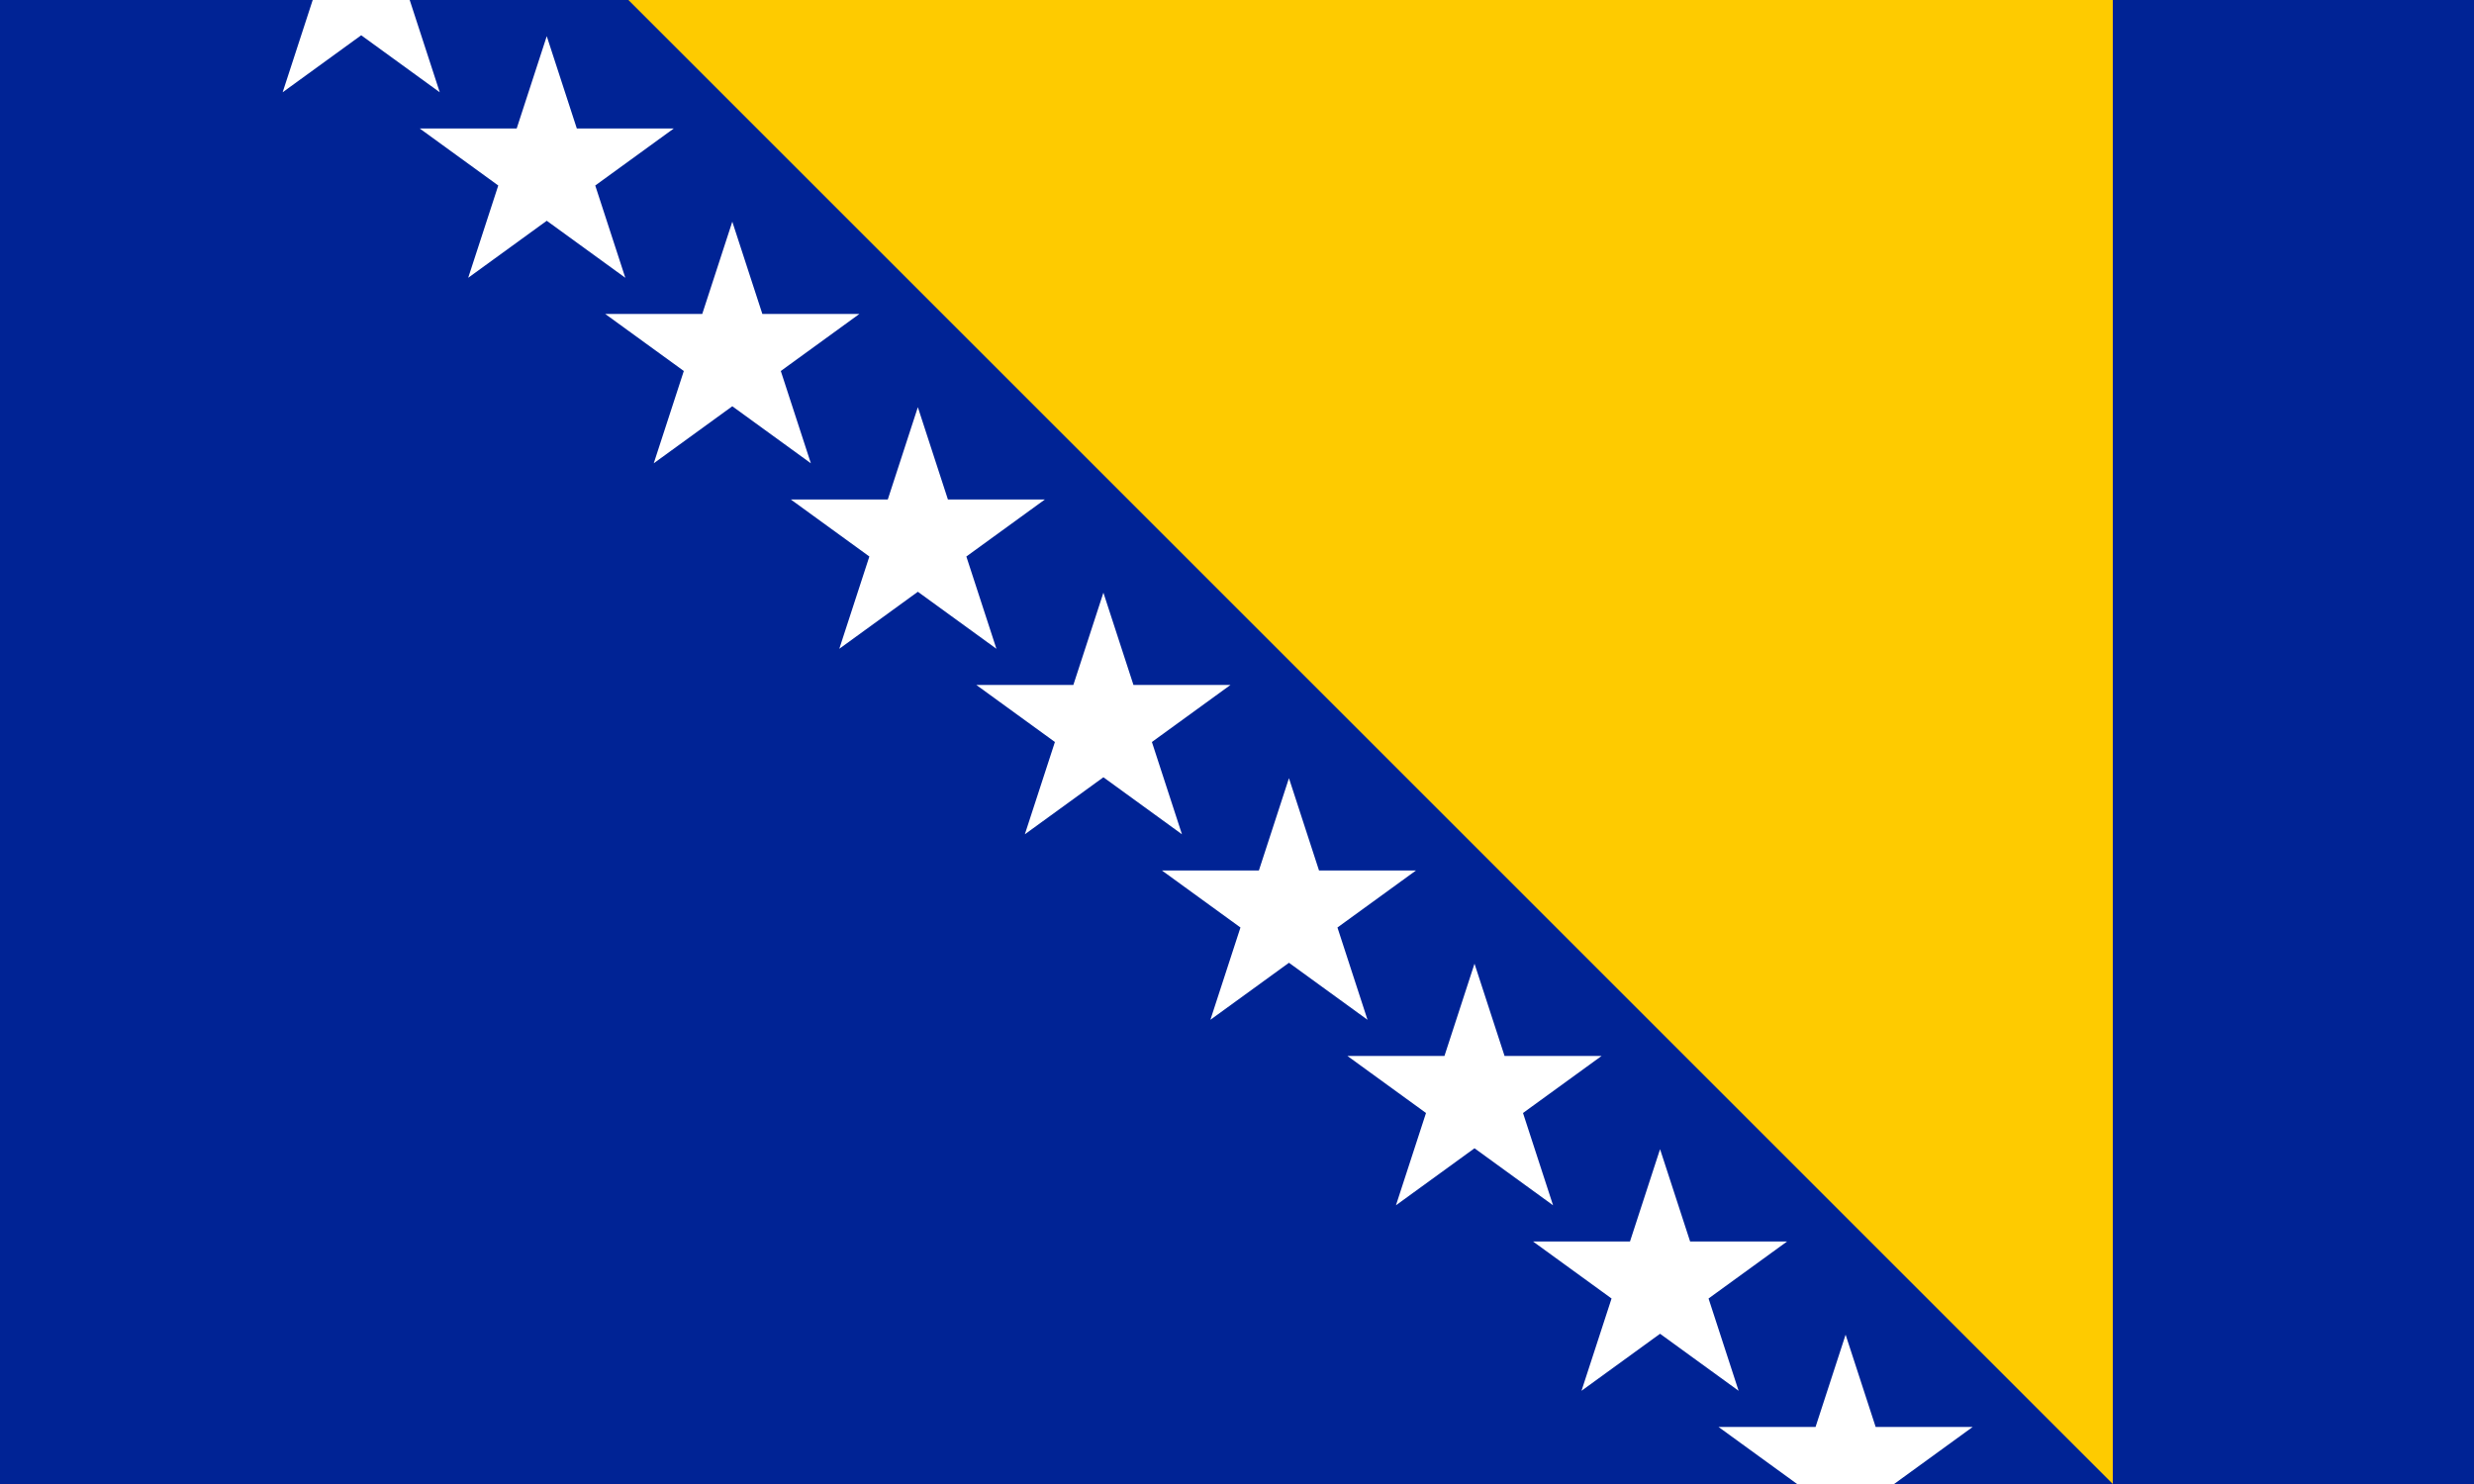 <?xml version="1.0"?>
<svg xmlns="http://www.w3.org/2000/svg" xmlns:xlink="http://www.w3.org/1999/xlink" version="1.1" width="600" height="360" viewBox="0 0 600 360">
<!-- Generated by Kreative Vexillo v1.0 -->
<style>
.blue{fill:rgb(0,35,149);}
.white{fill:rgb(255,255,255);}
.yellow{fill:rgb(254,203,0);}
</style>
<defs>
<path id="star" d="M 0.0 -1.0 L 0.225 -0.309 L 0.951 -0.309 L 0.363 0.118 L 0.588 0.809 L 0.0 0.382 L -0.588 0.809 L -0.363 0.118 L -0.951 -0.309 L -0.225 -0.309 Z"/>
</defs>
<g>
<rect x="0" y="0" width="600" height="360" class="blue"/>
<path d="M 152.4 0 L 512.4 0 L 512.4 360 Z" class="yellow"/>
<g>
<use xlink:href="#star" transform="translate(87.6 -3.823) scale(32.4 32.4) rotate(0)" class="white"/>
<use xlink:href="#star" transform="translate(132.6 41.177) scale(32.4 32.4) rotate(0)" class="white"/>
<use xlink:href="#star" transform="translate(177.6 86.177) scale(32.4 32.4) rotate(0)" class="white"/>
<use xlink:href="#star" transform="translate(222.6 131.177) scale(32.4 32.4) rotate(0)" class="white"/>
<use xlink:href="#star" transform="translate(267.6 176.177) scale(32.4 32.4) rotate(0)" class="white"/>
<use xlink:href="#star" transform="translate(312.6 221.177) scale(32.4 32.4) rotate(0)" class="white"/>
<use xlink:href="#star" transform="translate(357.6 266.177) scale(32.4 32.4) rotate(0)" class="white"/>
<use xlink:href="#star" transform="translate(402.6 311.177) scale(32.4 32.4) rotate(0)" class="white"/>
<use xlink:href="#star" transform="translate(447.6 356.177) scale(32.4 32.4) rotate(0)" class="white"/>
</g>
</g>
</svg>
